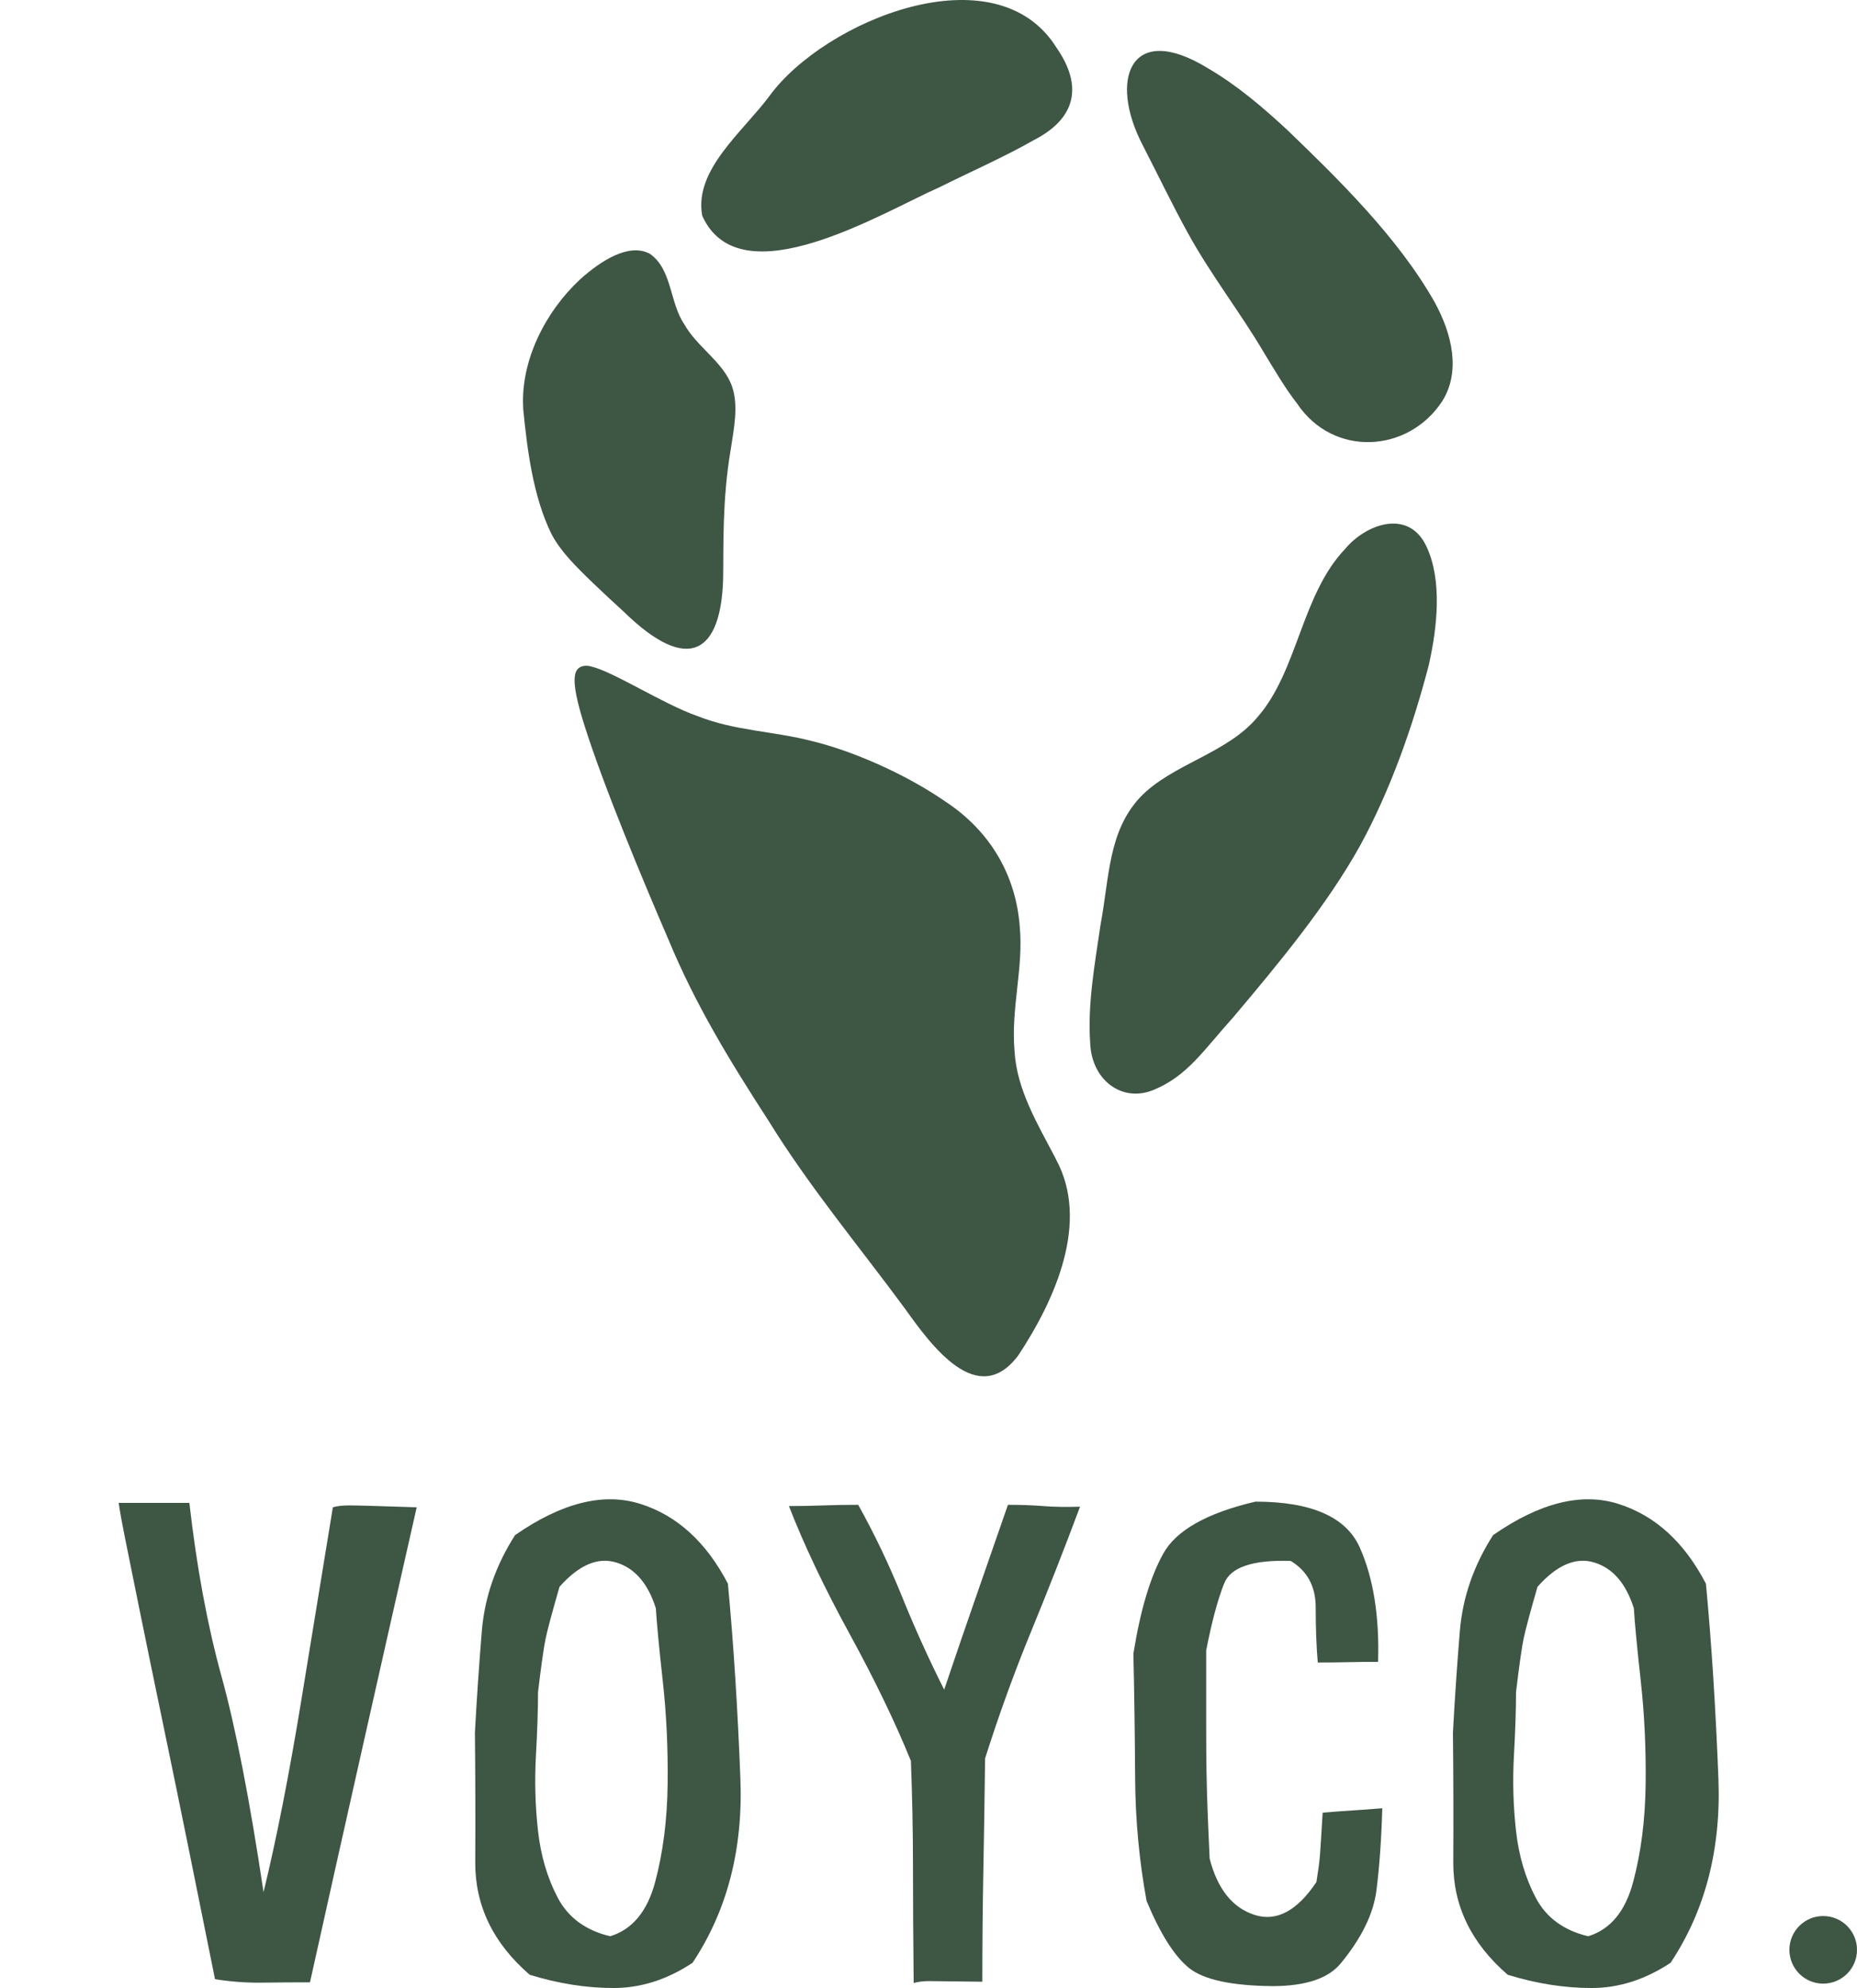 <?xml version="1.0" encoding="UTF-8"?>
<svg id="Calque_2" data-name="Calque 2" xmlns="http://www.w3.org/2000/svg" viewBox="0 0 806.6 863.38">
  <defs>
    <style>
      .cls-1 {
        fill: #3e5644;
      }
    </style>
  </defs>
  <g>
    <g>
      <path class="cls-1" d="M93.39,859.55c-8.84-44.01-15.91-78.81-21.23-104.38-5.32-25.57-9.38-45.29-12.19-59.18-2.81-13.88-4.77-23.56-5.87-29.04-1.11-5.48-1.96-10.23-2.56-14.25h30.71c3.21,28.13,7.87,53.28,14,75.48,6.12,22.19,12.2,53.38,18.22,93.56,5.62-23.01,11.14-51.09,16.56-84.24,5.42-33.15,9.93-60.77,13.55-82.88,1.81-.55,4.21-.82,7.22-.82s12.75.27,29.2.82c-7.83,34.52-15.61,68.95-23.33,103.29-7.73,34.34-15.41,68.67-23.03,103.01-7.22,0-14.2.05-20.92.14-6.73.09-13.5-.41-20.32-1.51Z"/>
      <path class="cls-1" d="M230.07,857.63c-15.86-13.7-23.74-30-23.64-48.9.1-18.9.05-37.67-.15-56.3.8-14.79,1.81-29.49,3.01-44.11,1.21-14.61,6.02-28.49,14.45-41.64,20.27-14.06,38.39-18.58,54.35-13.56,15.96,5.02,28.65,16.58,38.08,34.66,2.41,25.57,4.22,53.74,5.42,84.52,1.21,30.78-5.72,57.49-20.77,80.13-11.04,7.31-22.48,10.96-34.32,10.96s-23.99-1.92-36.43-5.75ZM265,840.92c9.63-2.92,16.16-10.78,19.57-23.56,3.41-12.78,5.22-26.89,5.42-42.33.2-15.43-.5-30.41-2.11-44.93-1.61-14.52-2.61-25.07-3.01-31.64-3.42-10.78-9.14-17.4-17.16-19.86-8.03-2.47-16.26,1.05-24.69,10.55-3.21,11.14-5.22,18.63-6.02,22.46-.81,3.83-1.91,11.6-3.31,23.28,0,7.49-.3,16.71-.91,27.67-.6,10.96-.3,21.83.91,32.6,1.2,10.78,4.06,20.46,8.58,29.04,4.52,8.59,12.09,14.16,22.73,16.71Z"/>
      <path class="cls-1" d="M396.86,861.19c-.2-18.63-.3-35.38-.3-50.27s-.3-30.27-.9-46.16c-6.83-16.8-15.71-35.2-26.65-55.2-10.94-20-19.72-38.49-26.34-55.48,5.22,0,10.13-.09,14.75-.27,4.61-.18,9.73-.27,15.35-.27,7.02,12.6,13.35,25.85,18.97,39.72,5.62,13.88,11.74,27.4,18.37,40.55,4.61-13.7,9.18-27.03,13.7-40,4.52-12.97,9.18-26.39,14-40.27,5.62,0,10.73.18,15.35.55,4.62.37,9.93.46,15.96.27-6.82,18.27-13.9,36.3-21.22,54.11-7.33,17.81-14,36.21-20.02,55.2-.2,16.26-.45,32.46-.75,48.63-.3,16.16-.45,32.28-.45,48.35-12.85-.18-20.52-.27-23.03-.27s-4.77.27-6.77.82Z"/>
      <path class="cls-1" d="M552.52,862.56c-17.66-.18-29.66-2.78-35.98-7.81-6.32-5.02-12.5-14.75-18.52-29.18-3.21-17.53-4.87-35.34-4.97-53.42-.11-18.08-.35-36.07-.75-53.97,3.01-18.81,7.32-33.29,12.95-43.42,5.62-10.13,18.97-17.67,40.04-22.6,24.28,0,39.39,6.62,45.31,19.86,5.92,13.24,8.58,29.82,7.98,49.72-4.62,0-9.08.05-13.4.14-4.32.09-8.58.14-12.8.14-.6-6.94-.9-14.93-.9-23.97s-3.61-15.75-10.84-20.14c-16.46-.55-26.09,2.7-28.9,9.73-2.81,7.03-5.42,16.76-7.83,29.18v32.6c0,7.86.05,14.57.15,20.14.1,5.57.25,11.05.45,16.44.2,5.39.5,12.47.91,21.23,3.41,13.15,9.88,21.28,19.42,24.38,9.53,3.11,18.52-1.64,26.95-14.24.8-4.93,1.3-8.67,1.51-11.23.2-2.55.6-8.86,1.21-18.9,4.21-.36,8.48-.69,12.8-.96,4.31-.27,8.68-.59,13.1-.96-.4,13.7-1.26,25.62-2.56,35.75-1.31,10.14-6.47,20.68-15.51,31.64-5.42,6.58-15.35,9.86-29.8,9.86Z"/>
      <path class="cls-1" d="M654.88,857.63c-15.86-13.7-23.74-30-23.64-48.9.1-18.9.05-37.67-.15-56.3.8-14.79,1.81-29.49,3.01-44.11,1.21-14.61,6.02-28.49,14.45-41.64,20.27-14.06,38.39-18.58,54.35-13.56,15.96,5.02,28.65,16.58,38.08,34.66,2.41,25.57,4.22,53.74,5.42,84.52,1.21,30.78-5.72,57.49-20.77,80.13-11.04,7.31-22.48,10.96-34.32,10.96s-23.99-1.92-36.43-5.75ZM689.8,840.92c9.63-2.92,16.16-10.78,19.57-23.56,3.41-12.78,5.22-26.89,5.42-42.33.2-15.43-.5-30.41-2.11-44.93-1.61-14.52-2.61-25.07-3.01-31.64-3.42-10.78-9.14-17.4-17.16-19.86-8.03-2.47-16.26,1.05-24.69,10.55-3.21,11.14-5.22,18.63-6.02,22.46-.81,3.83-1.91,11.6-3.31,23.28,0,7.49-.3,16.71-.91,27.67-.6,10.96-.3,21.83.91,32.6,1.2,10.78,4.06,20.46,8.58,29.04,4.52,8.59,12.09,14.16,22.73,16.71Z"/>
    </g>
    <circle class="cls-1" cx="791.92" cy="846.81" r="14.68"/>
  </g>
  <g>
    <path class="cls-1" d="M458.69,503.53c14.72,27.07-.27,60.75-16.43,85.17-17.56,23.38-37.65-4.2-49.18-20.36-20.13-27.32-41.38-52.68-59.16-81.43-16.89-26.12-31.85-50.5-43.66-79.05-10.94-25.35-27.86-65.9-36.22-92.25-3.15-9.9-4.97-17.62-4.34-21.94.34-3.86,3.45-5.17,6.97-4.25,9.83,2.27,31.53,16.45,46.23,21.55,16.04,6.42,33.04,6.55,49.63,10.84,17.63,4.24,40.73,14.25,58.25,26.4,19.37,12.78,30.52,31.99,32.16,54.28,1.69,17.83-3.87,35.29-2.27,53.92.93,16.83,10.06,31.8,17.68,46.4l.35.72Z"/>
    <path class="cls-1" d="M227.26,177.59c1.77,18.13,4.38,38.26,12.29,54.37,4.05,7.64,10.41,13.91,18.3,21.51,4.15,3.97,8.64,8.18,13.06,12.18,28.46,27.79,42.16,17.36,43.18-13.9.25-14.4-.46-34.43,3.29-56.47,1.35-8.86,3.5-19.02.6-27.39-3.59-10.52-15.34-17.2-20.82-27.19-6.34-9.29-5.17-23.64-14.84-30.45-8.99-4.88-21.14,2.79-30.44,11.17-15,13.96-25.68,35.11-24.64,55.37l.03.79Z"/>
    <path class="cls-1" d="M620.75,288.17c3.53-15.9,5.76-36.36-1.23-50.99-7.69-16.21-26.07-9.79-35.29,1.25-18.95,19.91-20.53,52.88-37.85,72.8-13.26,16.1-37.13,20.41-51.17,35.03-13.88,14.96-13.31,34.58-17.19,55.4-2.46,16.85-5.67,34.38-4.5,51.12.51,16.48,14.11,26.36,27.78,20.46,14.51-5.98,21.73-17.45,34.09-31.12,20.03-23.67,41.08-49.16,55.33-74.79,13.2-24.12,22.89-51.68,29.85-78.36l.19-.81Z"/>
    <path class="cls-1" d="M496.44,63.23c-15.06-28.65-5.51-54.38,28.35-33.51,12.58,7.33,23.75,16.91,34.36,26.73,21.85,21.04,48.07,46.59,64.04,74.86,7.5,13.72,11.42,30.03,3.2,43-14.7,22.43-47.3,24.43-63.01.92-5.33-6.83-9.74-14.53-14.29-21.94-10.42-17.72-23.17-33.89-33.26-52.32-6.64-12.04-12.91-25.16-19.08-37.1l-.32-.65Z"/>
    <path class="cls-1" d="M304.94,93.27c-3.27-19.69,17.54-35.83,29.29-51.6,23.88-32.77,98.43-63.44,124.81-20.75,11.36,16.48,8.36,30.54-10.02,39.94-12.97,7.41-27.46,13.72-40.9,20.43-24.8,10.93-86.47,48.79-103.02,12.6l-.16-.62Z"/>
  </g>
</svg>